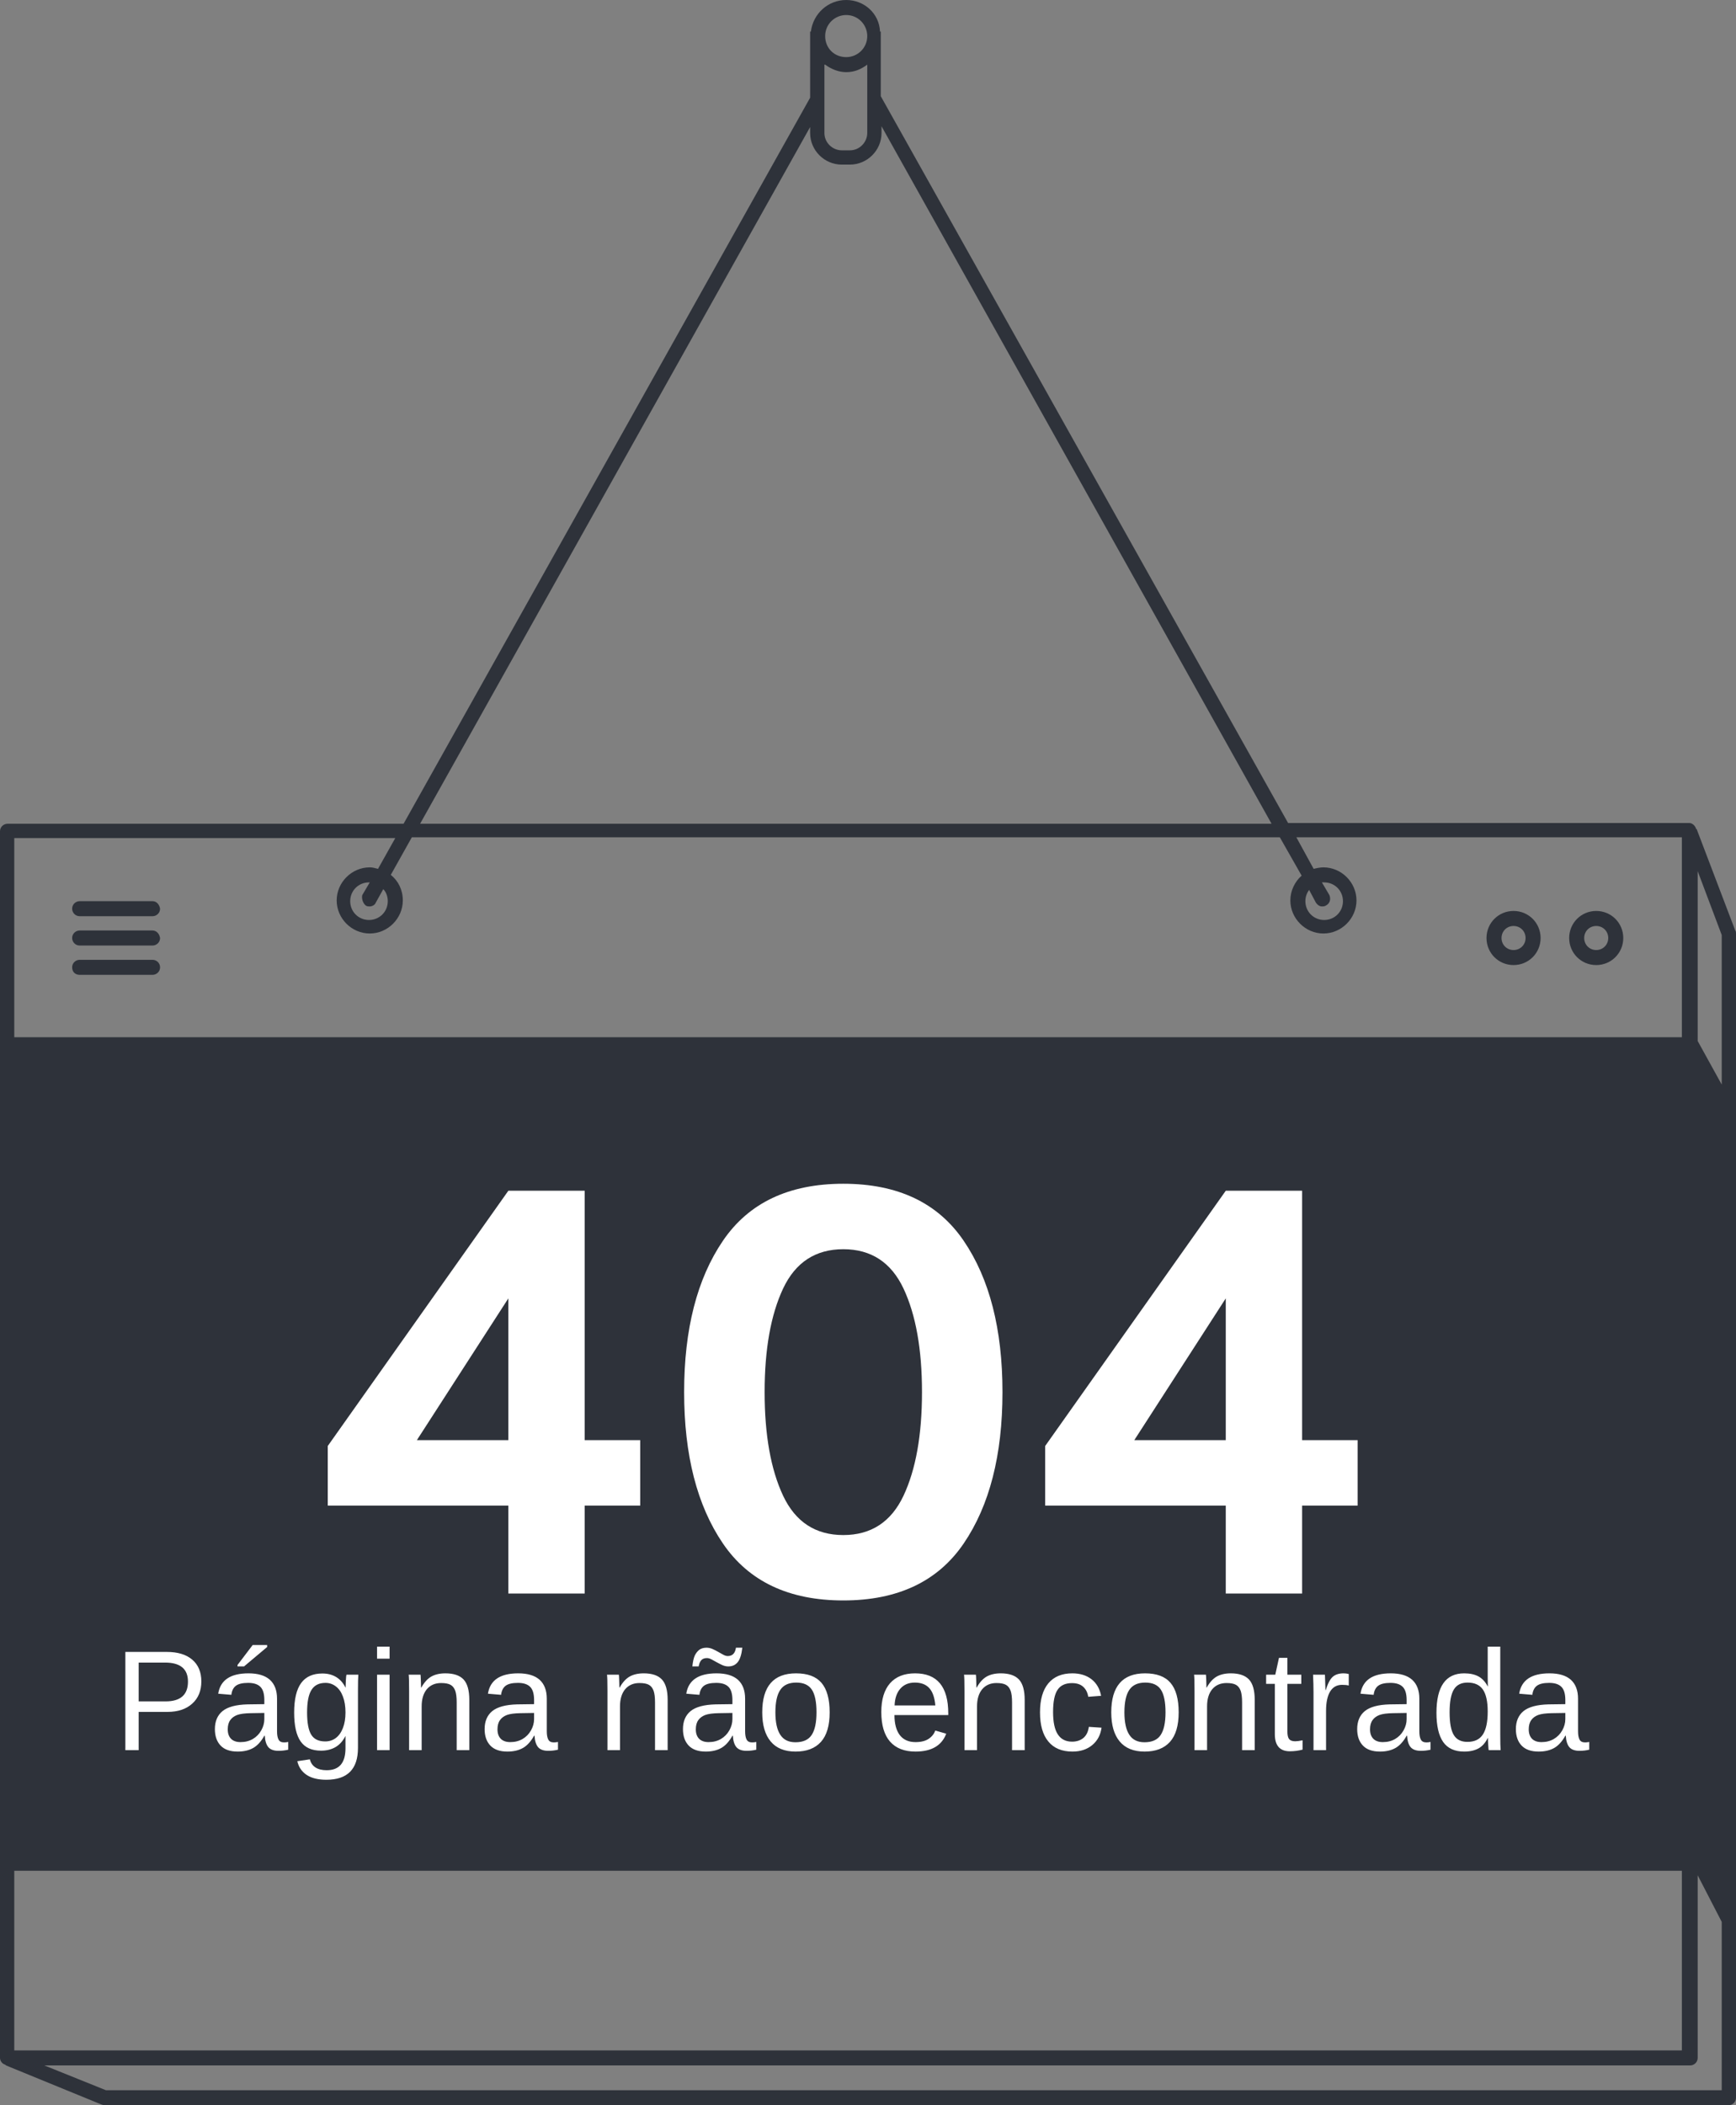 <?xml version="1.0" encoding="utf-8"?>
<svg viewBox="129.765 77.753 231 280.1" xmlns="http://www.w3.org/2000/svg">
  <rect x="129.765" y="77.753" width="231" height="280.1" fill="#808080" stroke="none"/>
  <path d="M230.9,123.8l-5.1-13.4c0,0,0-0.1-0.1-0.1c-0.1-0.4-0.5-0.8-0.9-0.8h-53.4l-54.2-96.7V4.2h-0.1 C117,1.8,115,0,112.6,0c-2.4,0-4.4,1.8-4.7,4.2h-0.1v0.6c0,0,0,0,0,0s0,0,0,0V13l-54.1,96.6H1c-0.5,0-1,0.4-1,1v163.2 c0,0.4,0.3,0.8,0.7,0.9c0,0,0.1,0.1,0.1,0.1l12.7,5.2c0.1,0,0.2,0.1,0.4,0.1H230c0.5,0,1-0.4,1-1V124.2 C231,124.1,231,123.9,230.9,123.8z M109.8,4.8c0-1.6,1.3-2.8,2.8-2.8c1.6,0,2.8,1.3,2.8,2.8c0,1.6-1.3,2.8-2.8,2.8 C111,7.6,109.8,6.4,109.8,4.8L109.8,4.8z M109.8,8.6c0.8,0.6,1.8,1,2.8,1c1.1,0,2-0.4,2.8-1v9.1c0,1.2-1,2.3-2.3,2.3H112 c-1.2,0-2.3-1-2.3-2.3V8.6z M107.8,16.9v0.8c0,2.3,1.9,4.2,4.2,4.2h1.1c2.3,0,4.2-1.9,4.2-4.2v-0.9l51.9,92.8H55.9L107.8,16.9z  M1.9,111.5h50.7l-2.3,4.1c-0.4-0.1-0.7-0.2-1.1-0.2c-2.4,0-4.4,2-4.4,4.4s2,4.4,4.4,4.4c2.4,0,4.4-2,4.4-4.4 c0-1.4-0.6-2.6-1.6-3.4l2.8-5h115.5l2.9,5.1c-0.9,0.8-1.5,2-1.5,3.3c0,2.4,2,4.4,4.4,4.4c2.4,0,4.4-2,4.4-4.4s-2-4.4-4.4-4.4 c-0.4,0-0.9,0.1-1.3,0.2l-2.3-4.2h51.3V138H1.9V111.5z M48.7,120.5c0.2,0.1,0.3,0.1,0.5,0.1c0.3,0,0.7-0.2,0.8-0.5l1-1.8 c0.4,0.4,0.6,1,0.6,1.6c0,1.4-1.1,2.5-2.5,2.5c-1.4,0-2.5-1.1-2.5-2.5c0-1.4,1.1-2.5,2.5-2.5c0,0,0.1,0,0.1,0l-1,1.7 C48.1,119.6,48.3,120.2,48.7,120.5z M176.9,119.1l-1-1.7c0.1,0,0.2,0,0.3,0c1.4,0,2.5,1.1,2.5,2.5c0,1.4-1.1,2.5-2.5,2.5 s-2.5-1.1-2.5-2.5c0-0.6,0.2-1.1,0.5-1.5l0.9,1.7c0.2,0.3,0.5,0.5,0.8,0.5c0.2,0,0.3,0,0.5-0.1C177,120.2,177.1,119.6,176.9,119.1z  M140.1,207.9l-0.4-6.3l20.9-33h10v31.2h5.7v8h-5.7v10.8h-9.9v-10.8H140.1z M129.1,188.8v9.2c0,6.9-1.4,12.2-4.3,15.9 c-2.9,3.7-7.1,5.5-12.6,5.5c-5.5,0-9.6-1.8-12.5-5.4c-2.9-3.6-4.4-8.8-4.4-15.5v-9.2c0-7,1.5-12.3,4.4-15.9 c2.9-3.6,7.1-5.4,12.5-5.4c5.5,0,9.6,1.8,12.5,5.4C127.6,176.9,129.1,182,129.1,188.8z M48.6,207.9l-0.4-6.3l20.9-33h10v31.2h5.7v8 h-5.7v10.8h-9.9v-10.8H48.6z M1.9,248.9h221.9v23.9H1.9V248.9z M229.1,278.1h-215l-8.2-3.3h219c0.5,0,1-0.4,1-1v-24.3l3.2,6.2 V278.1z M229.1,144.3l-3.2-5.8v-22.6l3.2,8.5V144.3z" style="paint-order: fill; fill: rgb(46, 50, 58);" transform="matrix(1, 0, 0, 1, 129.765, 77.753)"/>
  <polygon points="160.6,182.2 159.9,183.3 149.5,199.8 160.6,199.8" style="fill: rgb(67, 67, 67);" transform="matrix(1, 0, 0, 1, 129.765, 77.753)"/>
  <polygon points="69.2,182.2 68.5,183.3 58.1,199.8 69.2,199.8" style="fill: rgb(67, 67, 67);" transform="matrix(1, 0, 0, 1, 129.765, 77.753)"/>
  <path d="M112.2,175.9c-2.3,0-4.1,0.9-5.2,2.7s-1.7,4.6-1.8,8.5v12.2c0,4.1,0.6,7.1,1.7,9.1c1.1,2,2.9,3,5.3,3 c2.4,0,4.2-1,5.3-2.9s1.6-4.8,1.7-8.7v-11.9c0-4.2-0.6-7.2-1.7-9.1C116.3,176.9,114.6,175.9,112.2,175.9z" style="fill: rgb(67, 67, 67);" transform="matrix(1, 0, 0, 1, 129.765, 77.753)"/>
  <path d="M212.4,121.2c-2,0-3.6,1.6-3.6,3.6c0,2,1.6,3.6,3.6,3.6s3.6-1.6,3.6-3.6C216,122.8,214.4,121.2,212.4,121.2z  M212.4,126.4c-0.9,0-1.6-0.7-1.6-1.6s0.7-1.6,1.6-1.6s1.6,0.7,1.6,1.6S213.3,126.4,212.4,126.4z" style="fill: rgb(46, 50, 58);" transform="matrix(1, 0, 0, 1, 129.765, 77.753)"/>
  <path d="M201.4,121.2c-2,0-3.6,1.6-3.6,3.6c0,2,1.6,3.6,3.6,3.6s3.6-1.6,3.6-3.6C205,122.8,203.4,121.2,201.4,121.2z  M201.4,126.4c-0.9,0-1.6-0.7-1.6-1.6s0.7-1.6,1.6-1.6s1.6,0.7,1.6,1.6S202.3,126.4,201.4,126.4z" style="fill: rgb(46, 50, 58);" transform="matrix(1, 0, 0, 1, 129.765, 77.753)"/>
  <path d="M20.3,119.9h-9.7c-0.5,0-1,0.4-1,1c0,0.5,0.4,1,1,1h9.7c0.5,0,1-0.4,1-1C21.2,120.3,20.8,119.9,20.3,119.9z" style="fill: rgb(46, 50, 58);" transform="matrix(1, 0, 0, 1, 129.765, 77.753)"/>
  <path d="M20.3,123.8h-9.7c-0.5,0-1,0.4-1,1c0,0.5,0.4,1,1,1h9.7c0.5,0,1-0.4,1-1C21.2,124.2,20.8,123.8,20.3,123.8z" style="fill: rgb(46, 50, 58);" transform="matrix(1, 0, 0, 1, 129.765, 77.753)"/>
  <path d="M20.3,127.7h-9.7c-0.5,0-1,0.4-1,1s0.4,1,1,1h9.7c0.5,0,1-0.4,1-1S20.8,127.7,20.3,127.7z" style="fill: rgb(46, 50, 58);" transform="matrix(1, 0, 0, 1, 129.765, 77.753)"/>
  <rect x="31.22" y="167.512" width="176.136" height="54.924" style="fill: rgb(46, 50, 58);" transform="matrix(1, 0, 0, 1, 129.765, 77.753)"/>
  <path d="M 26.791 223.713 C 26.791 224.953 26.388 225.936 25.581 226.663 C 24.774 227.396 23.678 227.763 22.291 227.763 L 18.451 227.763 L 18.451 232.853 L 16.681 232.853 L 16.681 219.783 L 22.181 219.783 C 23.648 219.783 24.781 220.126 25.581 220.813 C 26.388 221.5 26.791 222.466 26.791 223.713 Z M 25.011 223.733 C 25.011 222.046 23.998 221.203 21.971 221.203 L 18.451 221.203 L 18.451 226.363 L 22.041 226.363 C 24.021 226.363 25.011 225.486 25.011 223.733 ZM 31.624 233.043 C 30.617 233.043 29.86 232.776 29.354 232.243 C 28.847 231.71 28.594 230.98 28.594 230.053 C 28.594 229.013 28.934 228.213 29.614 227.653 C 30.3 227.1 31.404 226.803 32.924 226.763 L 35.174 226.733 L 35.174 226.183 C 35.174 225.363 35 224.78 34.654 224.433 C 34.307 224.08 33.764 223.903 33.024 223.903 C 32.277 223.903 31.734 224.03 31.394 224.283 C 31.054 224.536 30.85 224.94 30.784 225.493 L 29.034 225.343 C 29.32 223.536 30.664 222.633 33.064 222.633 C 34.324 222.633 35.274 222.92 35.914 223.493 C 36.547 224.073 36.864 224.91 36.864 226.003 L 36.864 230.333 C 36.864 230.826 36.93 231.196 37.064 231.443 C 37.19 231.696 37.437 231.823 37.804 231.823 C 37.964 231.823 38.147 231.803 38.354 231.763 L 38.354 232.793 C 37.934 232.893 37.504 232.943 37.064 232.943 C 36.444 232.943 35.994 232.783 35.714 232.463 C 35.434 232.136 35.274 231.626 35.234 230.933 L 35.174 230.933 C 34.747 231.7 34.254 232.243 33.694 232.563 C 33.127 232.883 32.437 233.043 31.624 233.043 Z M 32.004 231.783 C 32.617 231.783 33.16 231.646 33.634 231.373 C 34.114 231.093 34.49 230.71 34.764 230.223 C 35.037 229.736 35.174 229.236 35.174 228.723 L 35.174 227.903 L 33.354 227.933 C 32.567 227.946 31.97 228.026 31.564 228.173 C 31.157 228.326 30.847 228.556 30.634 228.863 C 30.414 229.17 30.304 229.576 30.304 230.083 C 30.304 230.623 30.45 231.043 30.744 231.343 C 31.037 231.636 31.457 231.783 32.004 231.783 Z M 32.474 221.713 L 31.604 221.713 L 31.604 221.523 L 33.624 218.863 L 35.544 218.863 L 35.544 219.133 L 32.474 221.713 ZM 43.422 236.793 C 42.329 236.793 41.459 236.58 40.812 236.153 C 40.159 235.72 39.742 235.11 39.562 234.323 L 41.232 234.073 C 41.345 234.54 41.592 234.9 41.972 235.153 C 42.352 235.4 42.852 235.523 43.472 235.523 C 45.139 235.523 45.972 234.55 45.972 232.603 L 45.972 230.993 L 45.952 230.993 C 45.632 231.633 45.199 232.116 44.652 232.443 C 44.099 232.763 43.455 232.923 42.722 232.923 C 41.489 232.923 40.585 232.516 40.012 231.703 C 39.432 230.883 39.142 229.6 39.142 227.853 C 39.142 226.08 39.452 224.77 40.072 223.923 C 40.692 223.076 41.635 222.653 42.902 222.653 C 43.615 222.653 44.235 222.816 44.762 223.143 C 45.282 223.47 45.685 223.933 45.972 224.533 L 45.982 224.533 C 45.982 224.346 45.995 224.023 46.022 223.563 C 46.049 223.11 46.075 222.86 46.102 222.813 L 47.682 222.813 C 47.649 223.146 47.632 223.84 47.632 224.893 L 47.632 232.563 C 47.632 235.383 46.229 236.793 43.422 236.793 Z M 45.972 227.833 C 45.972 227.02 45.859 226.316 45.632 225.723 C 45.412 225.13 45.099 224.68 44.692 224.373 C 44.285 224.06 43.825 223.903 43.312 223.903 C 42.459 223.903 41.839 224.213 41.452 224.833 C 41.059 225.446 40.862 226.446 40.862 227.833 C 40.862 229.206 41.045 230.193 41.412 230.793 C 41.779 231.393 42.402 231.693 43.282 231.693 C 43.809 231.693 44.279 231.54 44.692 231.233 C 45.099 230.92 45.412 230.476 45.632 229.903 C 45.859 229.323 45.972 228.633 45.972 227.833 ZM 51.841 220.683 L 50.171 220.683 L 50.171 219.083 L 51.841 219.083 L 51.841 220.683 Z M 51.841 232.853 L 50.171 232.853 L 50.171 222.813 L 51.841 222.813 L 51.841 232.853 ZM 62.448 232.853 L 60.768 232.853 L 60.768 226.493 C 60.768 225.826 60.705 225.313 60.578 224.953 C 60.445 224.586 60.238 224.323 59.958 224.163 C 59.672 224.003 59.252 223.923 58.698 223.923 C 57.898 223.923 57.265 224.196 56.798 224.743 C 56.338 225.296 56.108 226.06 56.108 227.033 L 56.108 232.853 L 54.438 232.853 L 54.438 224.953 C 54.438 223.786 54.418 223.073 54.378 222.813 L 55.958 222.813 C 55.965 222.846 55.972 222.93 55.978 223.063 C 55.985 223.203 55.992 223.36 55.998 223.533 C 56.005 223.713 56.015 224.046 56.028 224.533 L 56.058 224.533 C 56.445 223.84 56.888 223.35 57.388 223.063 C 57.895 222.776 58.522 222.633 59.268 222.633 C 60.368 222.633 61.175 222.906 61.688 223.453 C 62.195 224 62.448 224.903 62.448 226.163 L 62.448 232.853 ZM 67.517 233.043 C 66.51 233.043 65.754 232.776 65.247 232.243 C 64.74 231.71 64.487 230.98 64.487 230.053 C 64.487 229.013 64.827 228.213 65.507 227.653 C 66.194 227.1 67.297 226.803 68.817 226.763 L 71.067 226.733 L 71.067 226.183 C 71.067 225.363 70.894 224.78 70.547 224.433 C 70.2 224.08 69.657 223.903 68.917 223.903 C 68.17 223.903 67.627 224.03 67.287 224.283 C 66.947 224.536 66.744 224.94 66.677 225.493 L 64.927 225.343 C 65.214 223.536 66.557 222.633 68.957 222.633 C 70.217 222.633 71.167 222.92 71.807 223.493 C 72.44 224.073 72.757 224.91 72.757 226.003 L 72.757 230.333 C 72.757 230.826 72.824 231.196 72.957 231.443 C 73.084 231.696 73.33 231.823 73.697 231.823 C 73.857 231.823 74.04 231.803 74.247 231.763 L 74.247 232.793 C 73.827 232.893 73.397 232.943 72.957 232.943 C 72.337 232.943 71.887 232.783 71.607 232.463 C 71.327 232.136 71.167 231.626 71.127 230.933 L 71.067 230.933 C 70.64 231.7 70.147 232.243 69.587 232.563 C 69.02 232.883 68.33 233.043 67.517 233.043 Z M 67.897 231.783 C 68.51 231.783 69.054 231.646 69.527 231.373 C 70.007 231.093 70.384 230.71 70.657 230.223 C 70.93 229.736 71.067 229.236 71.067 228.723 L 71.067 227.903 L 69.247 227.933 C 68.46 227.946 67.864 228.026 67.457 228.173 C 67.05 228.326 66.74 228.556 66.527 228.863 C 66.307 229.17 66.197 229.576 66.197 230.083 C 66.197 230.623 66.344 231.043 66.637 231.343 C 66.93 231.636 67.35 231.783 67.897 231.783 ZM 88.84 232.853 L 87.16 232.853 L 87.16 226.493 C 87.16 225.826 87.097 225.313 86.97 224.953 C 86.837 224.586 86.63 224.323 86.35 224.163 C 86.063 224.003 85.643 223.923 85.09 223.923 C 84.29 223.923 83.657 224.196 83.19 224.743 C 82.73 225.296 82.5 226.06 82.5 227.033 L 82.5 232.853 L 80.83 232.853 L 80.83 224.953 C 80.83 223.786 80.81 223.073 80.77 222.813 L 82.35 222.813 C 82.357 222.846 82.363 222.93 82.37 223.063 C 82.377 223.203 82.383 223.36 82.39 223.533 C 82.397 223.713 82.407 224.046 82.42 224.533 L 82.45 224.533 C 82.837 223.84 83.28 223.35 83.78 223.063 C 84.287 222.776 84.913 222.633 85.66 222.633 C 86.76 222.633 87.567 222.906 88.08 223.453 C 88.587 224 88.84 224.903 88.84 226.163 L 88.84 232.853 ZM 93.908 233.043 C 92.902 233.043 92.145 232.776 91.638 232.243 C 91.132 231.71 90.878 230.98 90.878 230.053 C 90.878 229.013 91.218 228.213 91.898 227.653 C 92.585 227.1 93.688 226.803 95.208 226.763 L 97.458 226.733 L 97.458 226.183 C 97.458 225.363 97.285 224.78 96.938 224.433 C 96.592 224.08 96.048 223.903 95.308 223.903 C 94.562 223.903 94.018 224.03 93.678 224.283 C 93.338 224.536 93.135 224.94 93.068 225.493 L 91.318 225.343 C 91.605 223.536 92.948 222.633 95.348 222.633 C 96.608 222.633 97.558 222.92 98.198 223.493 C 98.832 224.073 99.148 224.91 99.148 226.003 L 99.148 230.333 C 99.148 230.826 99.215 231.196 99.348 231.443 C 99.475 231.696 99.722 231.823 100.088 231.823 C 100.248 231.823 100.432 231.803 100.638 231.763 L 100.638 232.793 C 100.218 232.893 99.788 232.943 99.348 232.943 C 98.728 232.943 98.278 232.783 97.998 232.463 C 97.718 232.136 97.558 231.626 97.518 230.933 L 97.458 230.933 C 97.032 231.7 96.538 232.243 95.978 232.563 C 95.412 232.883 94.722 233.043 93.908 233.043 Z M 94.288 231.783 C 94.902 231.783 95.445 231.646 95.918 231.373 C 96.398 231.093 96.775 230.71 97.048 230.223 C 97.322 229.736 97.458 229.236 97.458 228.723 L 97.458 227.903 L 95.638 227.933 C 94.852 227.946 94.255 228.026 93.848 228.173 C 93.442 228.326 93.132 228.556 92.918 228.863 C 92.698 229.17 92.588 229.576 92.588 230.083 C 92.588 230.623 92.735 231.043 93.028 231.343 C 93.322 231.636 93.742 231.783 94.288 231.783 Z M 96.908 221.713 C 96.648 221.713 96.388 221.656 96.128 221.543 C 95.868 221.423 95.618 221.296 95.378 221.163 C 95.132 221.023 94.902 220.896 94.688 220.783 C 94.468 220.663 94.262 220.603 94.068 220.603 C 93.728 220.603 93.475 220.7 93.308 220.893 C 93.142 221.086 93.028 221.36 92.968 221.713 L 92.128 221.713 C 92.195 221.08 92.302 220.6 92.448 220.273 C 92.602 219.953 92.802 219.696 93.048 219.503 C 93.302 219.316 93.622 219.223 94.008 219.223 C 94.282 219.223 94.548 219.28 94.808 219.393 C 95.068 219.506 95.318 219.633 95.558 219.773 C 95.798 219.913 96.025 220.04 96.238 220.153 C 96.452 220.273 96.652 220.333 96.838 220.333 C 97.458 220.333 97.822 219.963 97.928 219.223 L 98.778 219.223 C 98.672 220.136 98.465 220.78 98.158 221.153 C 97.852 221.526 97.435 221.713 96.908 221.713 ZM 110.397 227.823 C 110.397 229.583 110.01 230.893 109.237 231.753 C 108.463 232.613 107.34 233.043 105.867 233.043 C 104.4 233.043 103.293 232.593 102.547 231.693 C 101.8 230.8 101.427 229.51 101.427 227.823 C 101.427 224.363 102.927 222.633 105.927 222.633 C 107.46 222.633 108.587 223.053 109.307 223.893 C 110.033 224.74 110.397 226.05 110.397 227.823 Z M 108.647 227.823 C 108.647 226.436 108.44 225.43 108.027 224.803 C 107.613 224.176 106.923 223.863 105.957 223.863 C 104.977 223.863 104.27 224.183 103.837 224.823 C 103.397 225.463 103.177 226.463 103.177 227.823 C 103.177 229.15 103.393 230.143 103.827 230.803 C 104.253 231.47 104.927 231.803 105.847 231.803 C 106.853 231.803 107.57 231.483 107.997 230.843 C 108.43 230.196 108.647 229.19 108.647 227.823 ZM 126.18 228.183 L 119.02 228.183 C 119.02 229.336 119.257 230.226 119.73 230.853 C 120.21 231.473 120.907 231.783 121.82 231.783 C 122.547 231.783 123.127 231.64 123.56 231.353 C 124 231.06 124.297 230.69 124.45 230.243 L 125.91 230.663 C 125.31 232.25 123.947 233.043 121.82 233.043 C 120.34 233.043 119.21 232.6 118.43 231.713 C 117.657 230.826 117.27 229.513 117.27 227.773 C 117.27 226.113 117.657 224.84 118.43 223.953 C 119.21 223.073 120.32 222.633 121.76 222.633 C 124.707 222.633 126.18 224.41 126.18 227.963 L 126.18 228.183 Z M 119.04 226.903 L 124.46 226.903 C 124.367 225.85 124.097 225.08 123.65 224.593 C 123.203 224.106 122.563 223.863 121.73 223.863 C 120.917 223.863 120.273 224.133 119.8 224.673 C 119.327 225.213 119.073 225.956 119.04 226.903 ZM 136.348 232.853 L 134.668 232.853 L 134.668 226.493 C 134.668 225.826 134.605 225.313 134.478 224.953 C 134.345 224.586 134.138 224.323 133.858 224.163 C 133.572 224.003 133.152 223.923 132.598 223.923 C 131.798 223.923 131.165 224.196 130.698 224.743 C 130.238 225.296 130.008 226.06 130.008 227.033 L 130.008 232.853 L 128.338 232.853 L 128.338 224.953 C 128.338 223.786 128.318 223.073 128.278 222.813 L 129.858 222.813 C 129.865 222.846 129.872 222.93 129.878 223.063 C 129.885 223.203 129.892 223.36 129.898 223.533 C 129.905 223.713 129.915 224.046 129.928 224.533 L 129.958 224.533 C 130.345 223.84 130.788 223.35 131.288 223.063 C 131.795 222.776 132.422 222.633 133.168 222.633 C 134.268 222.633 135.075 222.906 135.588 223.453 C 136.095 224 136.348 224.903 136.348 226.163 L 136.348 232.853 ZM 140.127 227.783 C 140.127 229.123 140.337 230.113 140.757 230.753 C 141.177 231.4 141.81 231.723 142.657 231.723 C 143.25 231.723 143.747 231.563 144.147 231.243 C 144.547 230.916 144.793 230.42 144.887 229.753 L 146.577 229.863 C 146.443 230.83 146.033 231.6 145.347 232.173 C 144.653 232.753 143.773 233.043 142.707 233.043 C 141.3 233.043 140.23 232.596 139.497 231.703 C 138.757 230.816 138.387 229.523 138.387 227.823 C 138.387 226.136 138.757 224.85 139.497 223.963 C 140.237 223.076 141.3 222.633 142.687 222.633 C 143.713 222.633 144.567 222.896 145.247 223.423 C 145.92 223.956 146.343 224.69 146.517 225.623 L 144.807 225.753 C 144.72 225.2 144.5 224.76 144.147 224.433 C 143.793 224.1 143.293 223.933 142.647 223.933 C 141.76 223.933 141.12 224.23 140.727 224.823 C 140.327 225.41 140.127 226.396 140.127 227.783 ZM 156.839 227.823 C 156.839 229.583 156.452 230.893 155.679 231.753 C 154.906 232.613 153.782 233.043 152.309 233.043 C 150.842 233.043 149.736 232.593 148.989 231.693 C 148.242 230.8 147.869 229.51 147.869 227.823 C 147.869 224.363 149.369 222.633 152.369 222.633 C 153.902 222.633 155.029 223.053 155.749 223.893 C 156.476 224.74 156.839 226.05 156.839 227.823 Z M 155.089 227.823 C 155.089 226.436 154.882 225.43 154.469 224.803 C 154.056 224.176 153.366 223.863 152.399 223.863 C 151.419 223.863 150.712 224.183 150.279 224.823 C 149.839 225.463 149.619 226.463 149.619 227.823 C 149.619 229.15 149.836 230.143 150.269 230.803 C 150.696 231.47 151.369 231.803 152.289 231.803 C 153.296 231.803 154.012 231.483 154.439 230.843 C 154.872 230.196 155.089 229.19 155.089 227.823 ZM 166.958 232.853 L 165.278 232.853 L 165.278 226.493 C 165.278 225.826 165.214 225.313 165.088 224.953 C 164.954 224.586 164.748 224.323 164.468 224.163 C 164.181 224.003 163.761 223.923 163.208 223.923 C 162.408 223.923 161.774 224.196 161.308 224.743 C 160.848 225.296 160.618 226.06 160.618 227.033 L 160.618 232.853 L 158.948 232.853 L 158.948 224.953 C 158.948 223.786 158.928 223.073 158.888 222.813 L 160.468 222.813 C 160.474 222.846 160.481 222.93 160.488 223.063 C 160.494 223.203 160.501 223.36 160.508 223.533 C 160.514 223.713 160.524 224.046 160.538 224.533 L 160.568 224.533 C 160.954 223.84 161.398 223.35 161.898 223.063 C 162.404 222.776 163.031 222.633 163.778 222.633 C 164.878 222.633 165.684 222.906 166.198 223.453 C 166.704 224 166.958 224.903 166.958 226.163 L 166.958 232.853 ZM 173.326 231.543 L 173.326 232.783 C 172.773 232.93 172.209 233.003 171.636 233.003 C 170.303 233.003 169.636 232.246 169.636 230.733 L 169.636 224.033 L 168.476 224.033 L 168.476 222.813 L 169.696 222.813 L 170.186 220.573 L 171.306 220.573 L 171.306 222.813 L 173.156 222.813 L 173.156 224.033 L 171.306 224.033 L 171.306 230.363 C 171.306 230.85 171.383 231.19 171.536 231.383 C 171.696 231.576 171.969 231.673 172.356 231.673 C 172.583 231.673 172.906 231.63 173.326 231.543 ZM 176.451 232.853 L 174.781 232.853 L 174.781 225.153 C 174.781 224.446 174.761 223.666 174.721 222.813 L 176.301 222.813 C 176.347 223.953 176.371 224.636 176.371 224.863 L 176.411 224.863 C 176.677 224.003 176.984 223.416 177.331 223.103 C 177.677 222.79 178.164 222.633 178.791 222.633 C 179.017 222.633 179.244 222.663 179.471 222.723 L 179.471 224.253 C 179.251 224.193 178.954 224.163 178.581 224.163 C 177.887 224.163 177.357 224.46 176.991 225.053 C 176.631 225.653 176.451 226.51 176.451 227.623 L 176.451 232.853 ZM 183.623 233.043 C 182.616 233.043 181.859 232.776 181.353 232.243 C 180.846 231.71 180.593 230.98 180.593 230.053 C 180.593 229.013 180.933 228.213 181.613 227.653 C 182.299 227.1 183.403 226.803 184.923 226.763 L 187.173 226.733 L 187.173 226.183 C 187.173 225.363 186.999 224.78 186.653 224.433 C 186.306 224.08 185.763 223.903 185.023 223.903 C 184.276 223.903 183.733 224.03 183.393 224.283 C 183.053 224.536 182.849 224.94 182.783 225.493 L 181.033 225.343 C 181.319 223.536 182.663 222.633 185.063 222.633 C 186.323 222.633 187.273 222.92 187.913 223.493 C 188.546 224.073 188.863 224.91 188.863 226.003 L 188.863 230.333 C 188.863 230.826 188.929 231.196 189.063 231.443 C 189.189 231.696 189.436 231.823 189.803 231.823 C 189.963 231.823 190.146 231.803 190.353 231.763 L 190.353 232.793 C 189.933 232.893 189.503 232.943 189.063 232.943 C 188.443 232.943 187.993 232.783 187.713 232.463 C 187.433 232.136 187.273 231.626 187.233 230.933 L 187.173 230.933 C 186.746 231.7 186.253 232.243 185.693 232.563 C 185.126 232.883 184.436 233.043 183.623 233.043 Z M 184.003 231.783 C 184.616 231.783 185.159 231.646 185.633 231.373 C 186.113 231.093 186.489 230.71 186.763 230.223 C 187.036 229.736 187.173 229.236 187.173 228.723 L 187.173 227.903 L 185.353 227.933 C 184.566 227.946 183.969 228.026 183.563 228.173 C 183.156 228.326 182.846 228.556 182.633 228.863 C 182.413 229.17 182.303 229.576 182.303 230.083 C 182.303 230.623 182.449 231.043 182.743 231.343 C 183.036 231.636 183.456 231.783 184.003 231.783 ZM 197.991 231.243 L 197.961 231.243 C 197.648 231.883 197.238 232.343 196.731 232.623 C 196.218 232.903 195.584 233.043 194.831 233.043 C 193.564 233.043 192.631 232.616 192.031 231.763 C 191.438 230.903 191.141 229.61 191.141 227.883 C 191.141 224.383 192.371 222.633 194.831 222.633 C 195.591 222.633 196.224 222.77 196.731 223.043 C 197.238 223.323 197.648 223.766 197.961 224.373 L 197.981 224.373 L 197.961 223.253 L 197.961 219.083 L 199.631 219.083 L 199.631 230.783 C 199.631 231.83 199.648 232.52 199.681 232.853 L 198.091 232.853 C 198.071 232.753 198.051 232.523 198.031 232.163 C 198.004 231.81 197.991 231.503 197.991 231.243 Z M 192.891 227.823 C 192.891 229.23 193.078 230.236 193.451 230.843 C 193.818 231.45 194.421 231.753 195.261 231.753 C 196.208 231.753 196.894 231.423 197.321 230.763 C 197.748 230.11 197.961 229.093 197.961 227.713 C 197.961 226.386 197.748 225.413 197.321 224.793 C 196.894 224.173 196.214 223.863 195.281 223.863 C 194.434 223.863 193.824 224.173 193.451 224.793 C 193.078 225.413 192.891 226.423 192.891 227.823 ZM 204.74 233.043 C 203.733 233.043 202.976 232.776 202.47 232.243 C 201.963 231.71 201.71 230.98 201.71 230.053 C 201.71 229.013 202.05 228.213 202.73 227.653 C 203.416 227.1 204.52 226.803 206.04 226.763 L 208.29 226.733 L 208.29 226.183 C 208.29 225.363 208.116 224.78 207.77 224.433 C 207.423 224.08 206.88 223.903 206.14 223.903 C 205.393 223.903 204.85 224.03 204.51 224.283 C 204.17 224.536 203.966 224.94 203.9 225.493 L 202.15 225.343 C 202.436 223.536 203.78 222.633 206.18 222.633 C 207.44 222.633 208.39 222.92 209.03 223.493 C 209.663 224.073 209.98 224.91 209.98 226.003 L 209.98 230.333 C 209.98 230.826 210.046 231.196 210.18 231.443 C 210.306 231.696 210.553 231.823 210.92 231.823 C 211.08 231.823 211.263 231.803 211.47 231.763 L 211.47 232.793 C 211.05 232.893 210.62 232.943 210.18 232.943 C 209.56 232.943 209.11 232.783 208.83 232.463 C 208.55 232.136 208.39 231.626 208.35 230.933 L 208.29 230.933 C 207.863 231.7 207.37 232.243 206.81 232.563 C 206.243 232.883 205.553 233.043 204.74 233.043 Z M 205.12 231.783 C 205.733 231.783 206.276 231.646 206.75 231.373 C 207.23 231.093 207.606 230.71 207.88 230.223 C 208.153 229.736 208.29 229.236 208.29 228.723 L 208.29 227.903 L 206.47 227.933 C 205.683 227.946 205.086 228.026 204.68 228.173 C 204.273 228.326 203.963 228.556 203.75 228.863 C 203.53 229.17 203.42 229.576 203.42 230.083 C 203.42 230.623 203.566 231.043 203.86 231.343 C 204.153 231.636 204.573 231.783 205.12 231.783 Z" transform="matrix(1, 0, 0, 1, 129.765, 77.753)" style="fill: rgb(255, 255, 255); white-space: pre;"/>
  <path d="M 85.193 191.605 L 85.193 200.315 L 77.803 200.315 L 77.803 212.015 L 67.643 212.015 L 67.643 200.315 L 43.613 200.315 L 43.613 192.385 L 67.643 158.425 L 77.803 158.425 L 77.803 191.605 L 85.193 191.605 Z M 55.473 191.605 L 67.643 191.605 L 67.643 172.745 L 55.473 191.605 ZM 112.214 212.935 C 104.974 212.935 99.634 210.408 96.194 205.355 C 92.754 200.302 91.034 193.588 91.034 185.215 C 91.034 176.848 92.754 170.138 96.194 165.085 C 99.634 160.025 104.974 157.495 112.214 157.495 C 119.454 157.495 124.794 160.025 128.234 165.085 C 131.674 170.138 133.394 176.848 133.394 185.215 C 133.394 193.588 131.674 200.302 128.234 205.355 C 124.794 210.408 119.454 212.935 112.214 212.935 Z M 112.214 204.235 C 115.908 204.235 118.578 202.492 120.224 199.005 C 121.864 195.512 122.684 190.915 122.684 185.215 C 122.684 179.522 121.864 174.928 120.224 171.435 C 118.578 167.948 115.908 166.205 112.214 166.205 C 108.521 166.205 105.851 167.948 104.204 171.435 C 102.564 174.928 101.744 179.522 101.744 185.215 C 101.744 190.915 102.564 195.512 104.204 199.005 C 105.851 202.492 108.521 204.235 112.214 204.235 ZM 180.656 191.605 L 180.656 200.315 L 173.266 200.315 L 173.266 212.015 L 163.106 212.015 L 163.106 200.315 L 139.076 200.315 L 139.076 192.385 L 163.106 158.425 L 173.266 158.425 L 173.266 191.605 L 180.656 191.605 Z M 150.936 191.605 L 163.106 191.605 L 163.106 172.745 L 150.936 191.605 Z" transform="matrix(1, 0, 0, 1, 129.765, 77.753)" style="fill: rgb(255, 255, 255); white-space: pre;"/>
</svg>